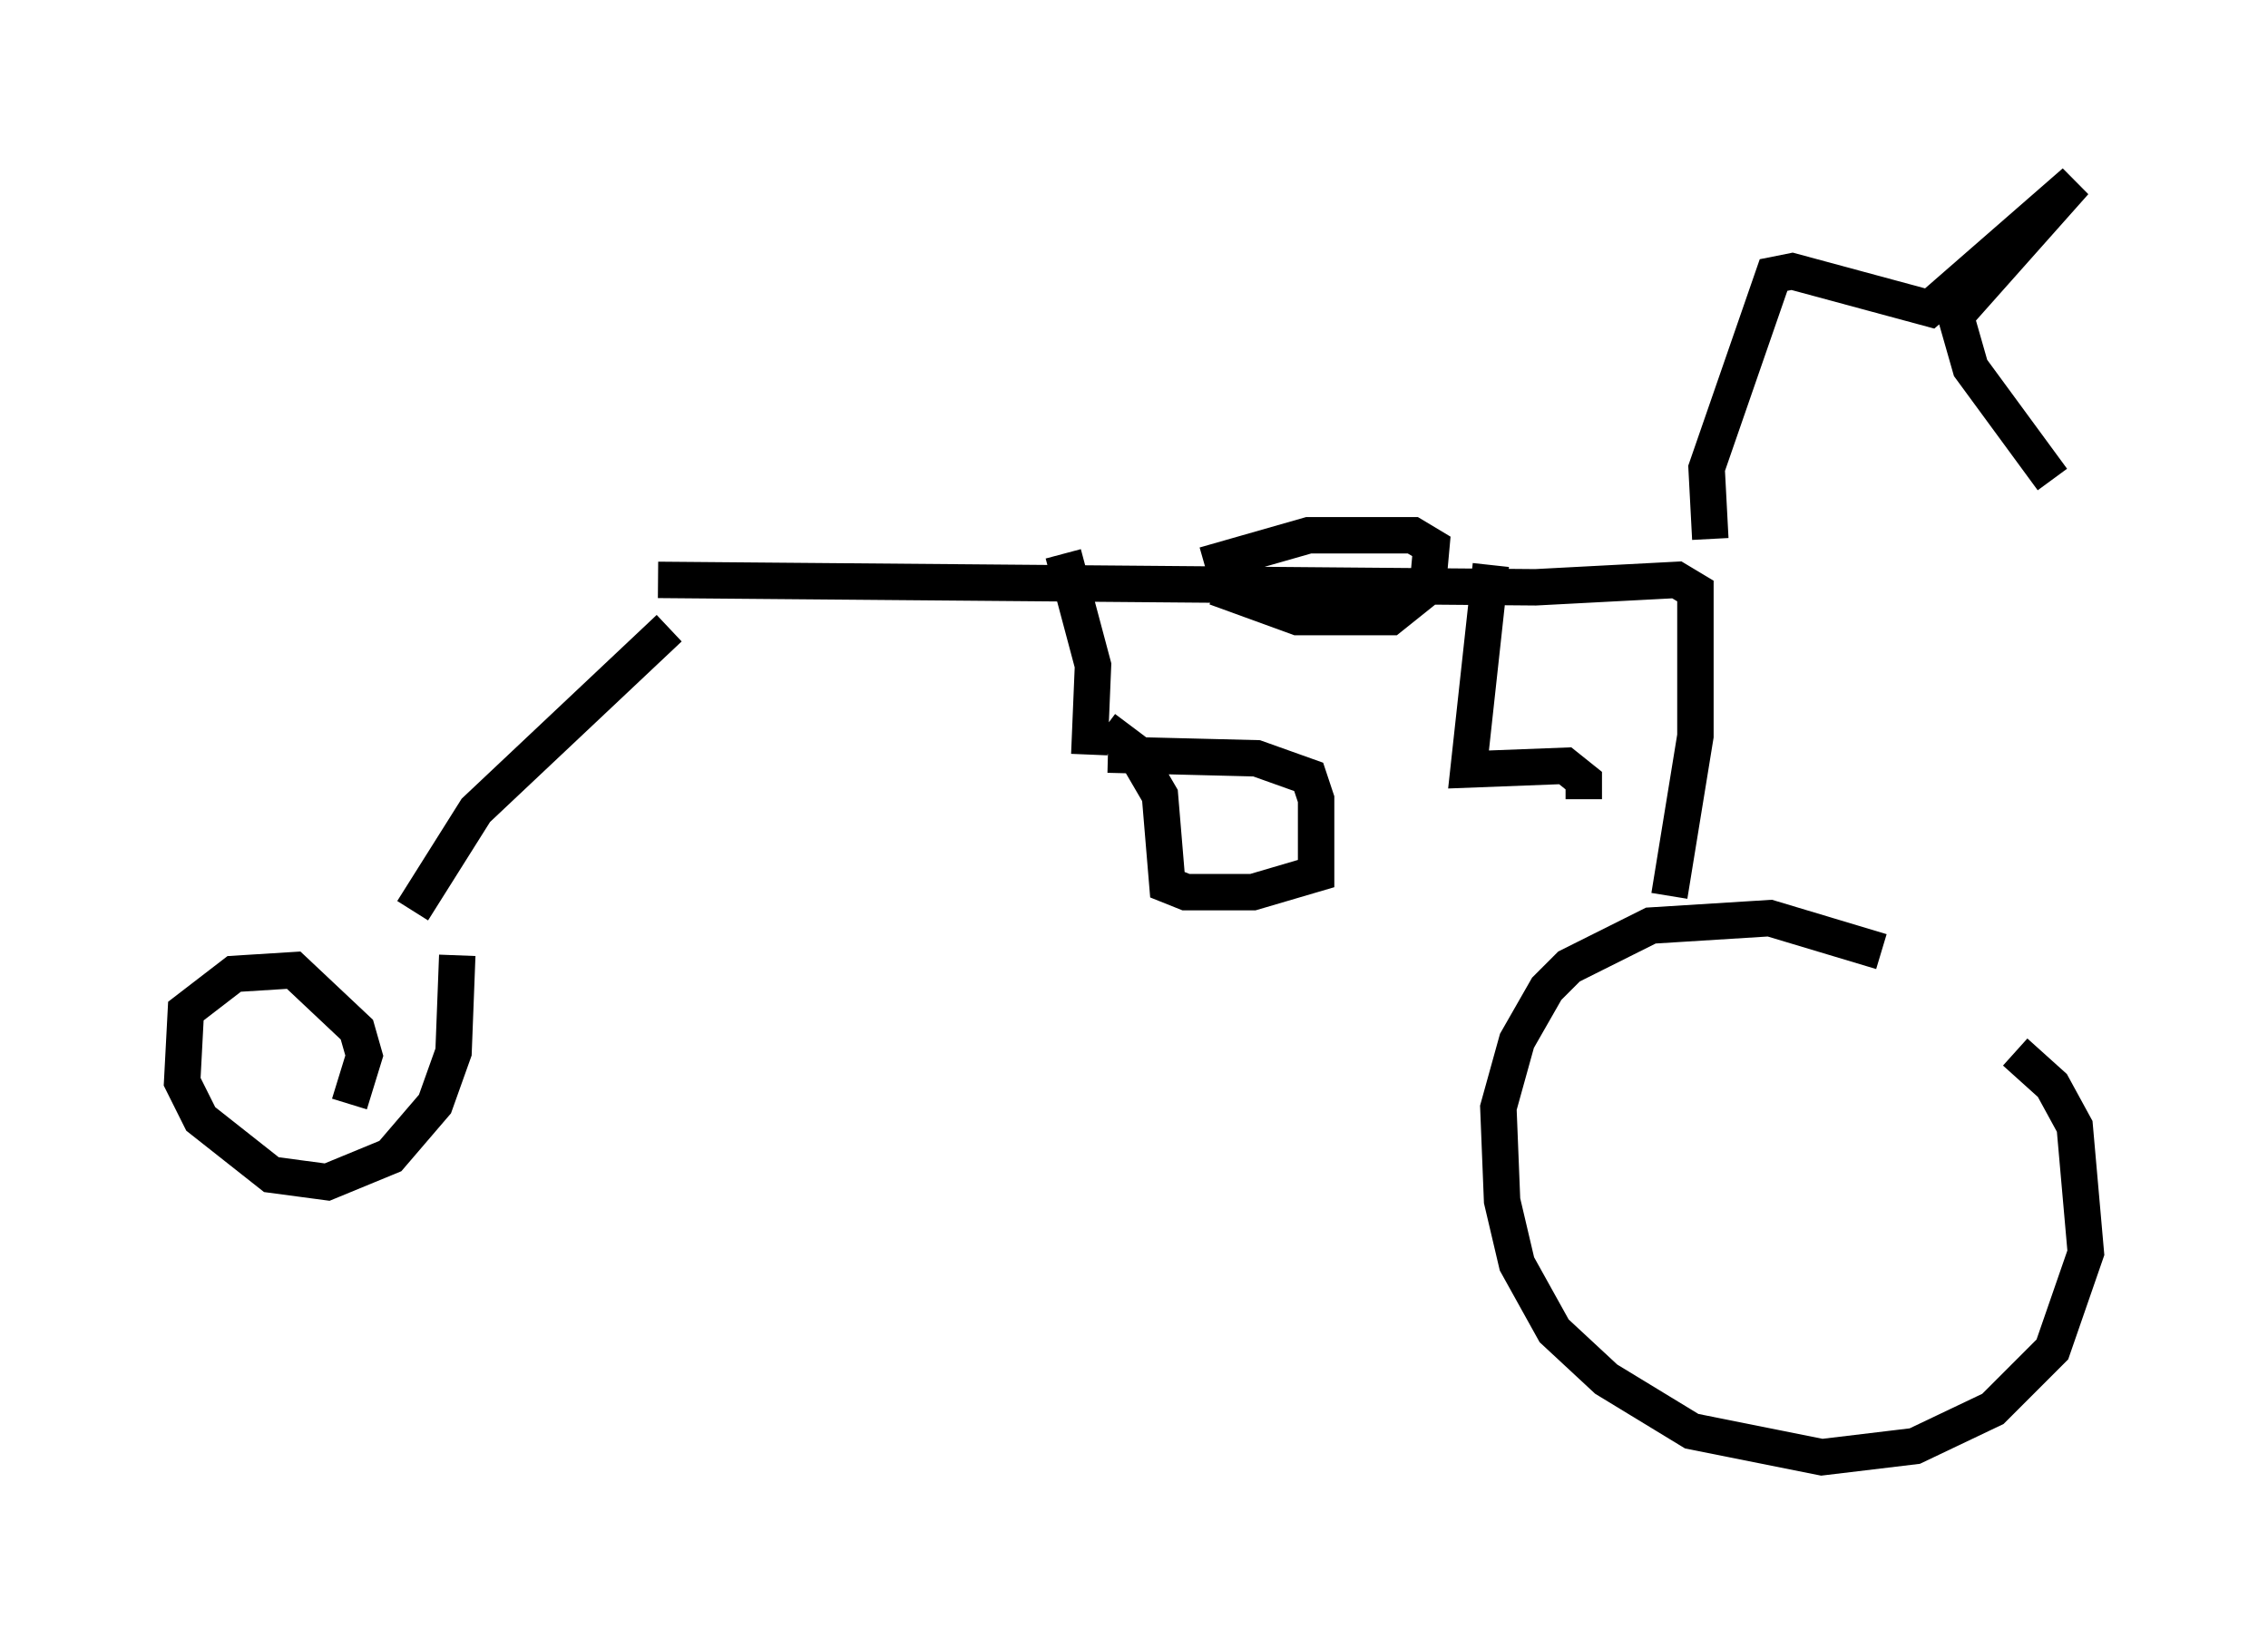 <?xml version="1.0" encoding="utf-8" ?>
<svg baseProfile="full" height="45.015" version="1.1" width="62.267" xmlns="http://www.w3.org/2000/svg" xmlns:ev="http://www.w3.org/2001/xml-events" xmlns:xlink="http://www.w3.org/1999/xlink"><defs /><rect fill="white" height="45.015" width="62.267" x="0" y="0" /><path d="M53.082, 27.254 m-1.429, -1.123 l-3.063, -0.919 -3.267, 0.204 l-2.246, 1.123 -0.613, 0.613 l-0.817, 1.429 -0.51, 1.838 l0.102, 2.552 0.408, 1.735 l1.021, 1.838 1.429, 1.327 l2.348, 1.429 3.573, 0.715 l2.552, -0.306 2.144, -1.021 l1.633, -1.633 0.919, -2.654 l-0.306, -3.471 -0.613, -1.123 l-1.021, -0.919 m-9.494, -4.288 l0.715, -4.39 0.0, -3.981 l-0.51, -0.306 -3.879, 0.204 l-24.092, -0.204 m0.306, 1.327 l-5.308, 5.002 -1.735, 2.756 m-1.735, 5.308 l0.408, -1.327 -0.204, -0.715 l-1.735, -1.633 -1.633, 0.102 l-1.327, 1.021 -0.102, 1.94 l0.51, 1.021 1.94, 1.531 l1.531, 0.204 1.735, -0.715 l1.225, -1.429 0.51, -1.429 l0.102, -2.654 m34.402, -11.433 l-0.102, -1.94 1.838, -5.308 l0.51, -0.102 3.777, 1.021 l3.981, -3.471 -3.267, 3.675 l0.408, 1.429 2.246, 3.063 m-23.275, 2.348 l2.858, -0.817 2.858, 0.0 l0.51, 0.306 -0.102, 1.123 l-1.021, 0.817 -2.552, 0.0 l-2.246, -0.817 m-2.96, 4.594 l4.083, 0.102 1.429, 0.51 l0.204, 0.613 0.0, 2.042 l-1.735, 0.51 -1.838, 0.0 l-0.51, -0.204 -0.204, -2.45 l-0.715, -1.225 -0.817, -0.613 m-1.123, -4.798 l0.817, 3.063 -0.102, 2.45 m11.025, -5.206 l-0.613, 5.615 2.654, -0.102 l0.51, 0.408 0.0, 0.51 " fill="none" stroke="black" stroke-width="1" /></svg>